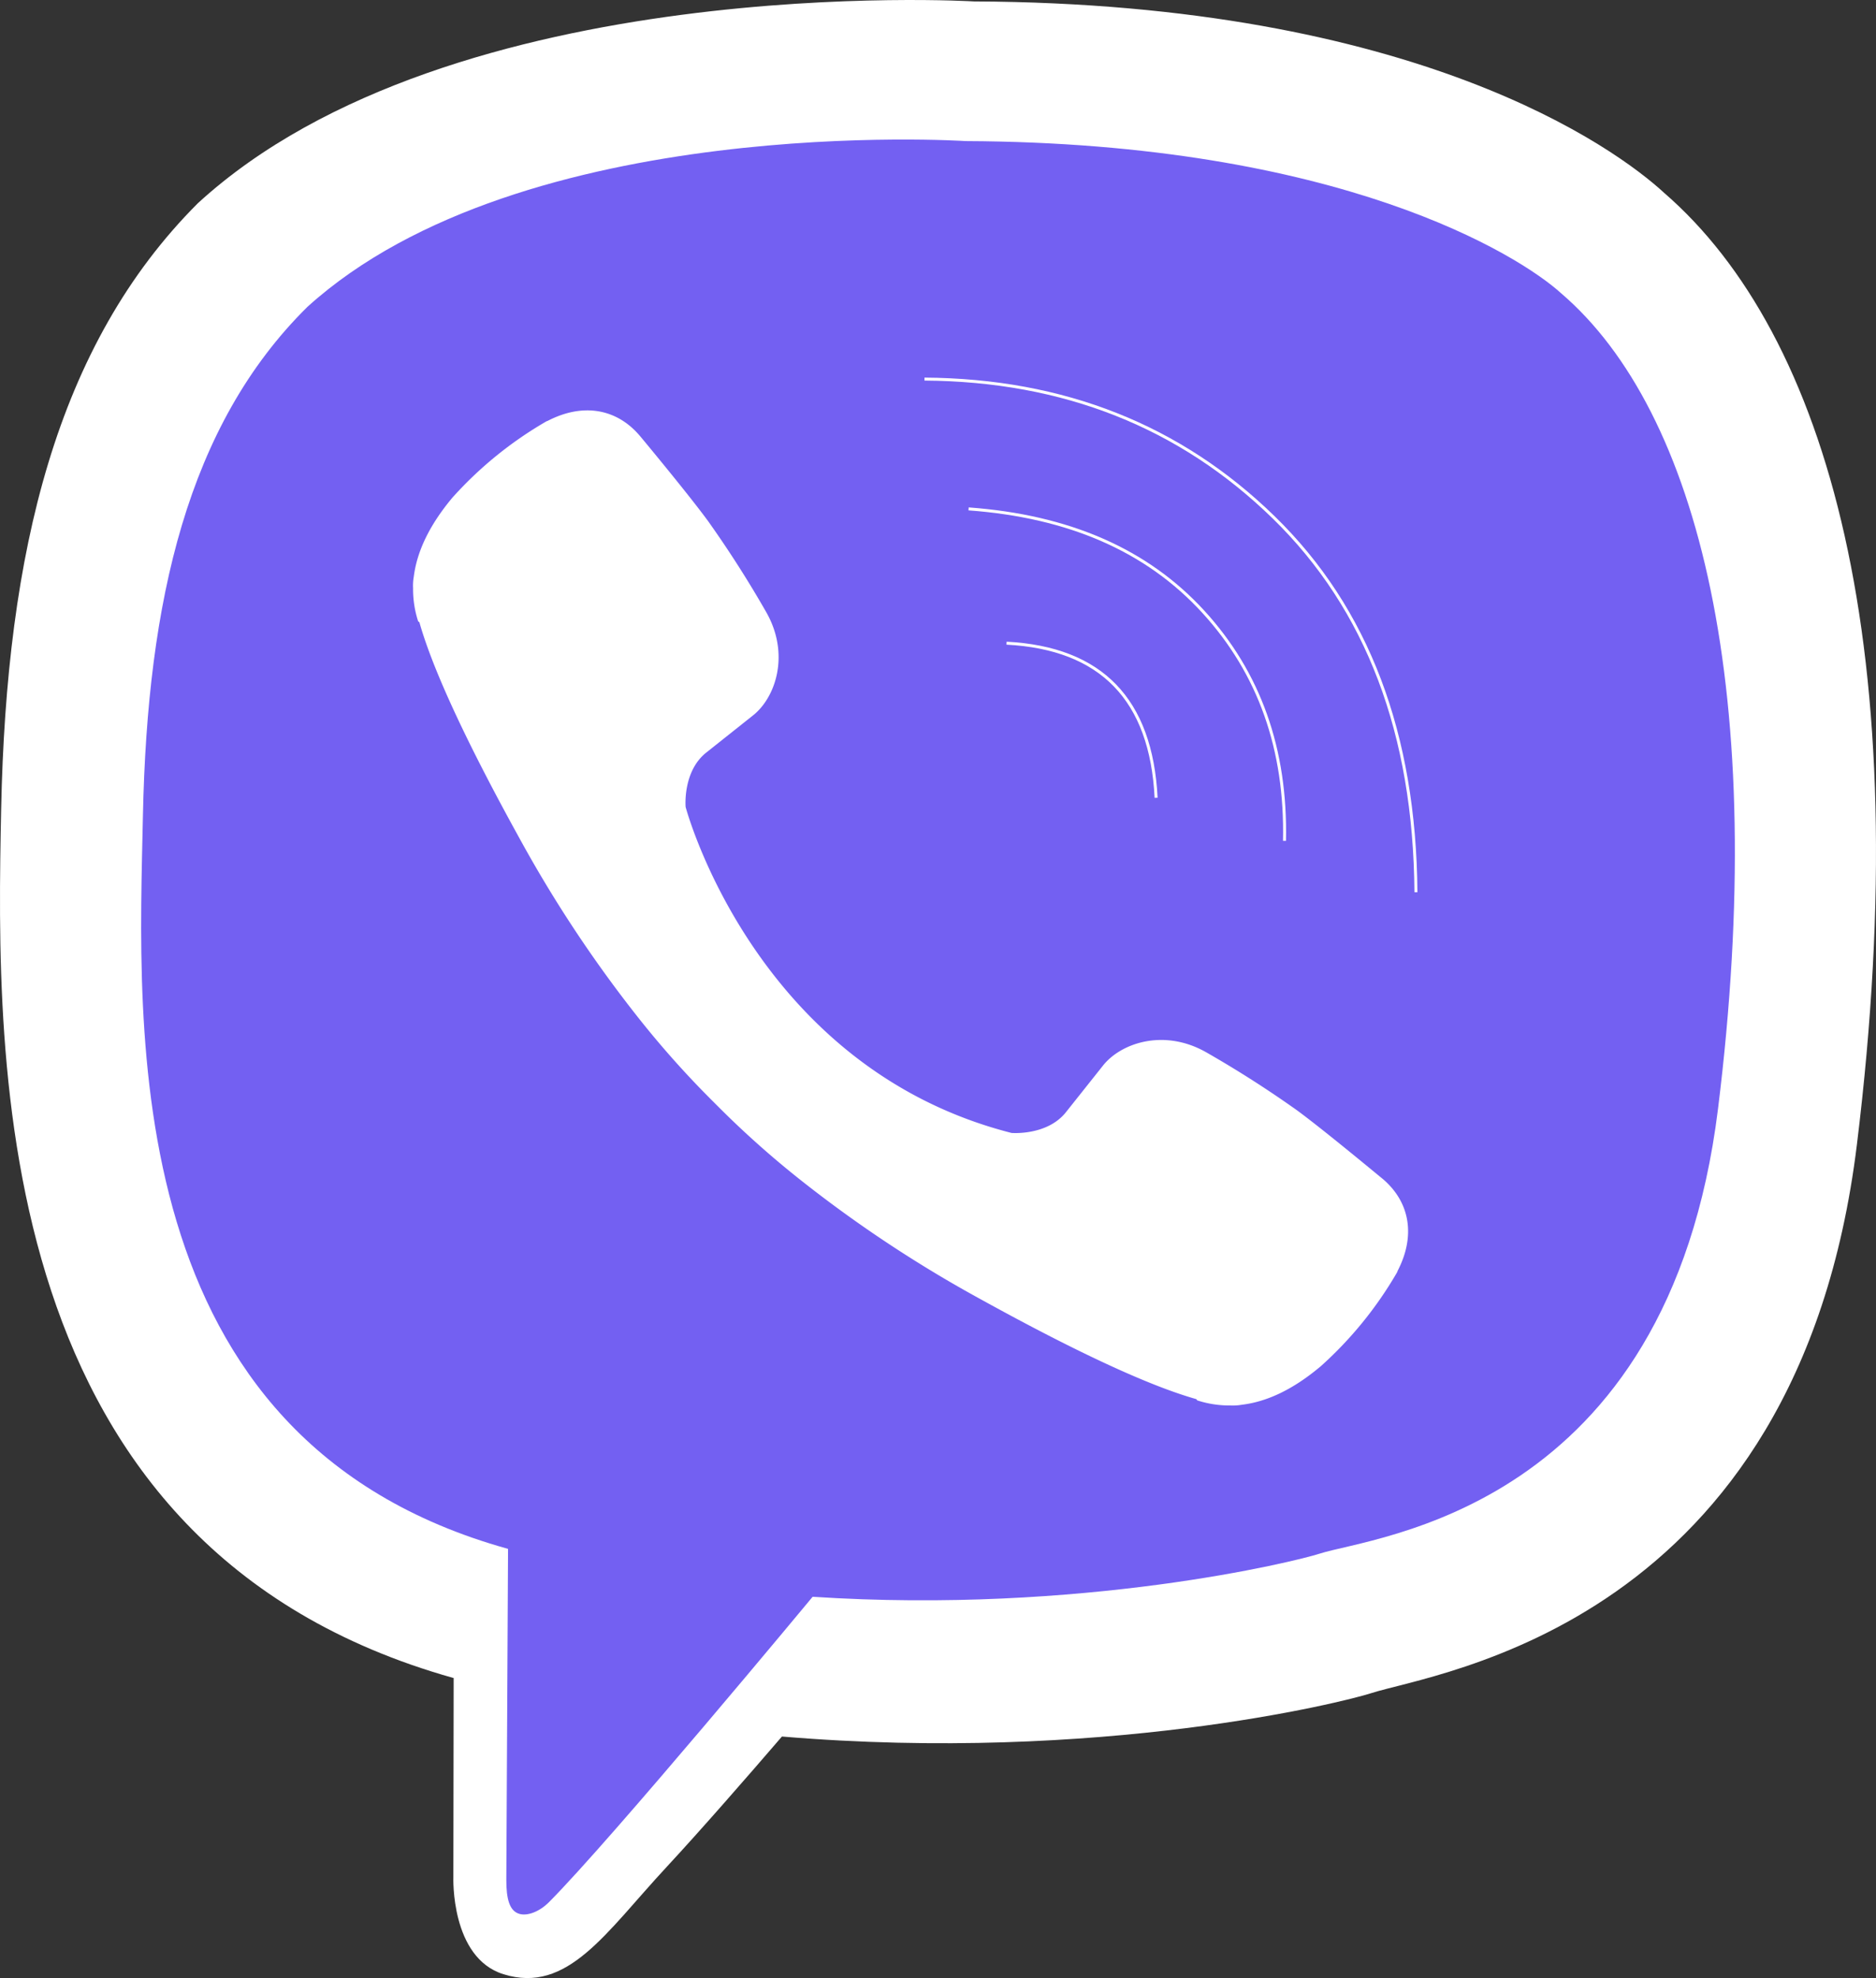 <svg id="Layer_1" data-name="Layer 1" xmlns="http://www.w3.org/2000/svg" viewBox="0 0 631.99 666.43">
  <rect x="0" y="0" width="631.99" height="666.43" fill="#333333" stroke="none"/>
  <title>Artboard 5</title>
  <path fill="#fff" d="M560.65,65C544.09,49.72,477.17,1.14,328.11.48c0,0-175.78-10.6-261.47,68C18.94,116.19,2.16,186,.39,272.55S-3.67,521.3,152.68,565.28l.15,0-.1,67.11s-1,27.17,16.89,32.71c21.64,6.72,34.34-13.93,55-36.19,11.34-12.22,27-30.17,38.8-43.89,106.93,9,189.17-11.57,198.51-14.61,21.59-7,143.76-22.65,163.63-184.84C646.07,218.4,615.64,112.66,560.65,65Z" />
  <path fill="#7360f2" d="M525.88,98.77c-14-12.72-74.43-50.69-200.52-51.24,0,0-149.31-9.81-221.79,55.84C63.23,143.2,49.64,202.43,48.15,274.71s-9.21,210.36,123,247.09h0s-.52,102.51-.58,111.52c0,6.3,1,10.61,4.6,11.5,2.59.63,6.47-.71,9.77-4,21.14-21.23,88.82-102.88,88.82-102.88,90.81,5.93,163.06-12,170.83-14.54C462.91,517.51,562,509,578.77,373.54,596.1,233.91,572.4,138.6,525.88,98.77Z" />
  <path fill="none" stroke="#fff" strokeLinecap="round" strokeLinejoin="round" strokeWidth="16.86px" d="M389.47,268.77q-2.46-49.59-50.38-52.09" />
  <path fill="none" stroke="#fff" strokeLinecap="round" strokeLinejoin="round" strokeWidth="16.86px" d="M432.72,283.27q1-46.2-27.37-77.2c-19-20.74-45.3-32.16-79.05-34.63" />
  <path fill="none" stroke="#fff" strokeLinecap="round" strokeLinejoin="round" strokeWidth="16.86px" d="M477,300.59q-.61-80.17-47.91-126.28t-117.65-46.6" />
  <path fill="#fff" d="M340.76,381.68s11.85,1,18.23-6.86l12.44-15.65c6-7.76,20.48-12.71,34.66-4.81A366.67,366.67,0,0,1,437,374.1c9.41,6.92,28.68,23,28.74,23,9.18,7.75,11.3,19.13,5.05,31.13,0,.07-.05.19-.05.25a129.81,129.81,0,0,1-25.89,31.88c-.12.06-.12.12-.23.18q-13.38,11.18-26.29,12.71a17.39,17.39,0,0,1-3.84.24,35,35,0,0,1-11.18-1.72l-.28-.41c-13.26-3.74-35.4-13.1-72.27-33.44a430.39,430.39,0,0,1-60.72-40.11,318.31,318.31,0,0,1-27.31-24.22l-.92-.92-.92-.92h0l-.92-.92c-.31-.3-.61-.61-.92-.92a318.31,318.31,0,0,1-24.22-27.31,430.83,430.83,0,0,1-40.11-60.71c-20.34-36.88-29.7-59-33.44-72.28l-.41-.28a35,35,0,0,1-1.71-11.18,16.87,16.87,0,0,1,.23-3.84Q141,181.42,152.12,168c.06-.11.12-.11.18-.23a129.53,129.53,0,0,1,31.88-25.88c.06,0,.18-.06.25-.06,12-6.25,23.38-4.13,31.12,5,.06.06,16.11,19.33,23,28.74a366.67,366.67,0,0,1,19.74,30.94c7.9,14.17,2.95,28.68-4.81,34.66l-15.65,12.44c-7.9,6.38-6.86,18.23-6.86,18.23S254.15,359.57,340.76,381.68Z" />
</svg>